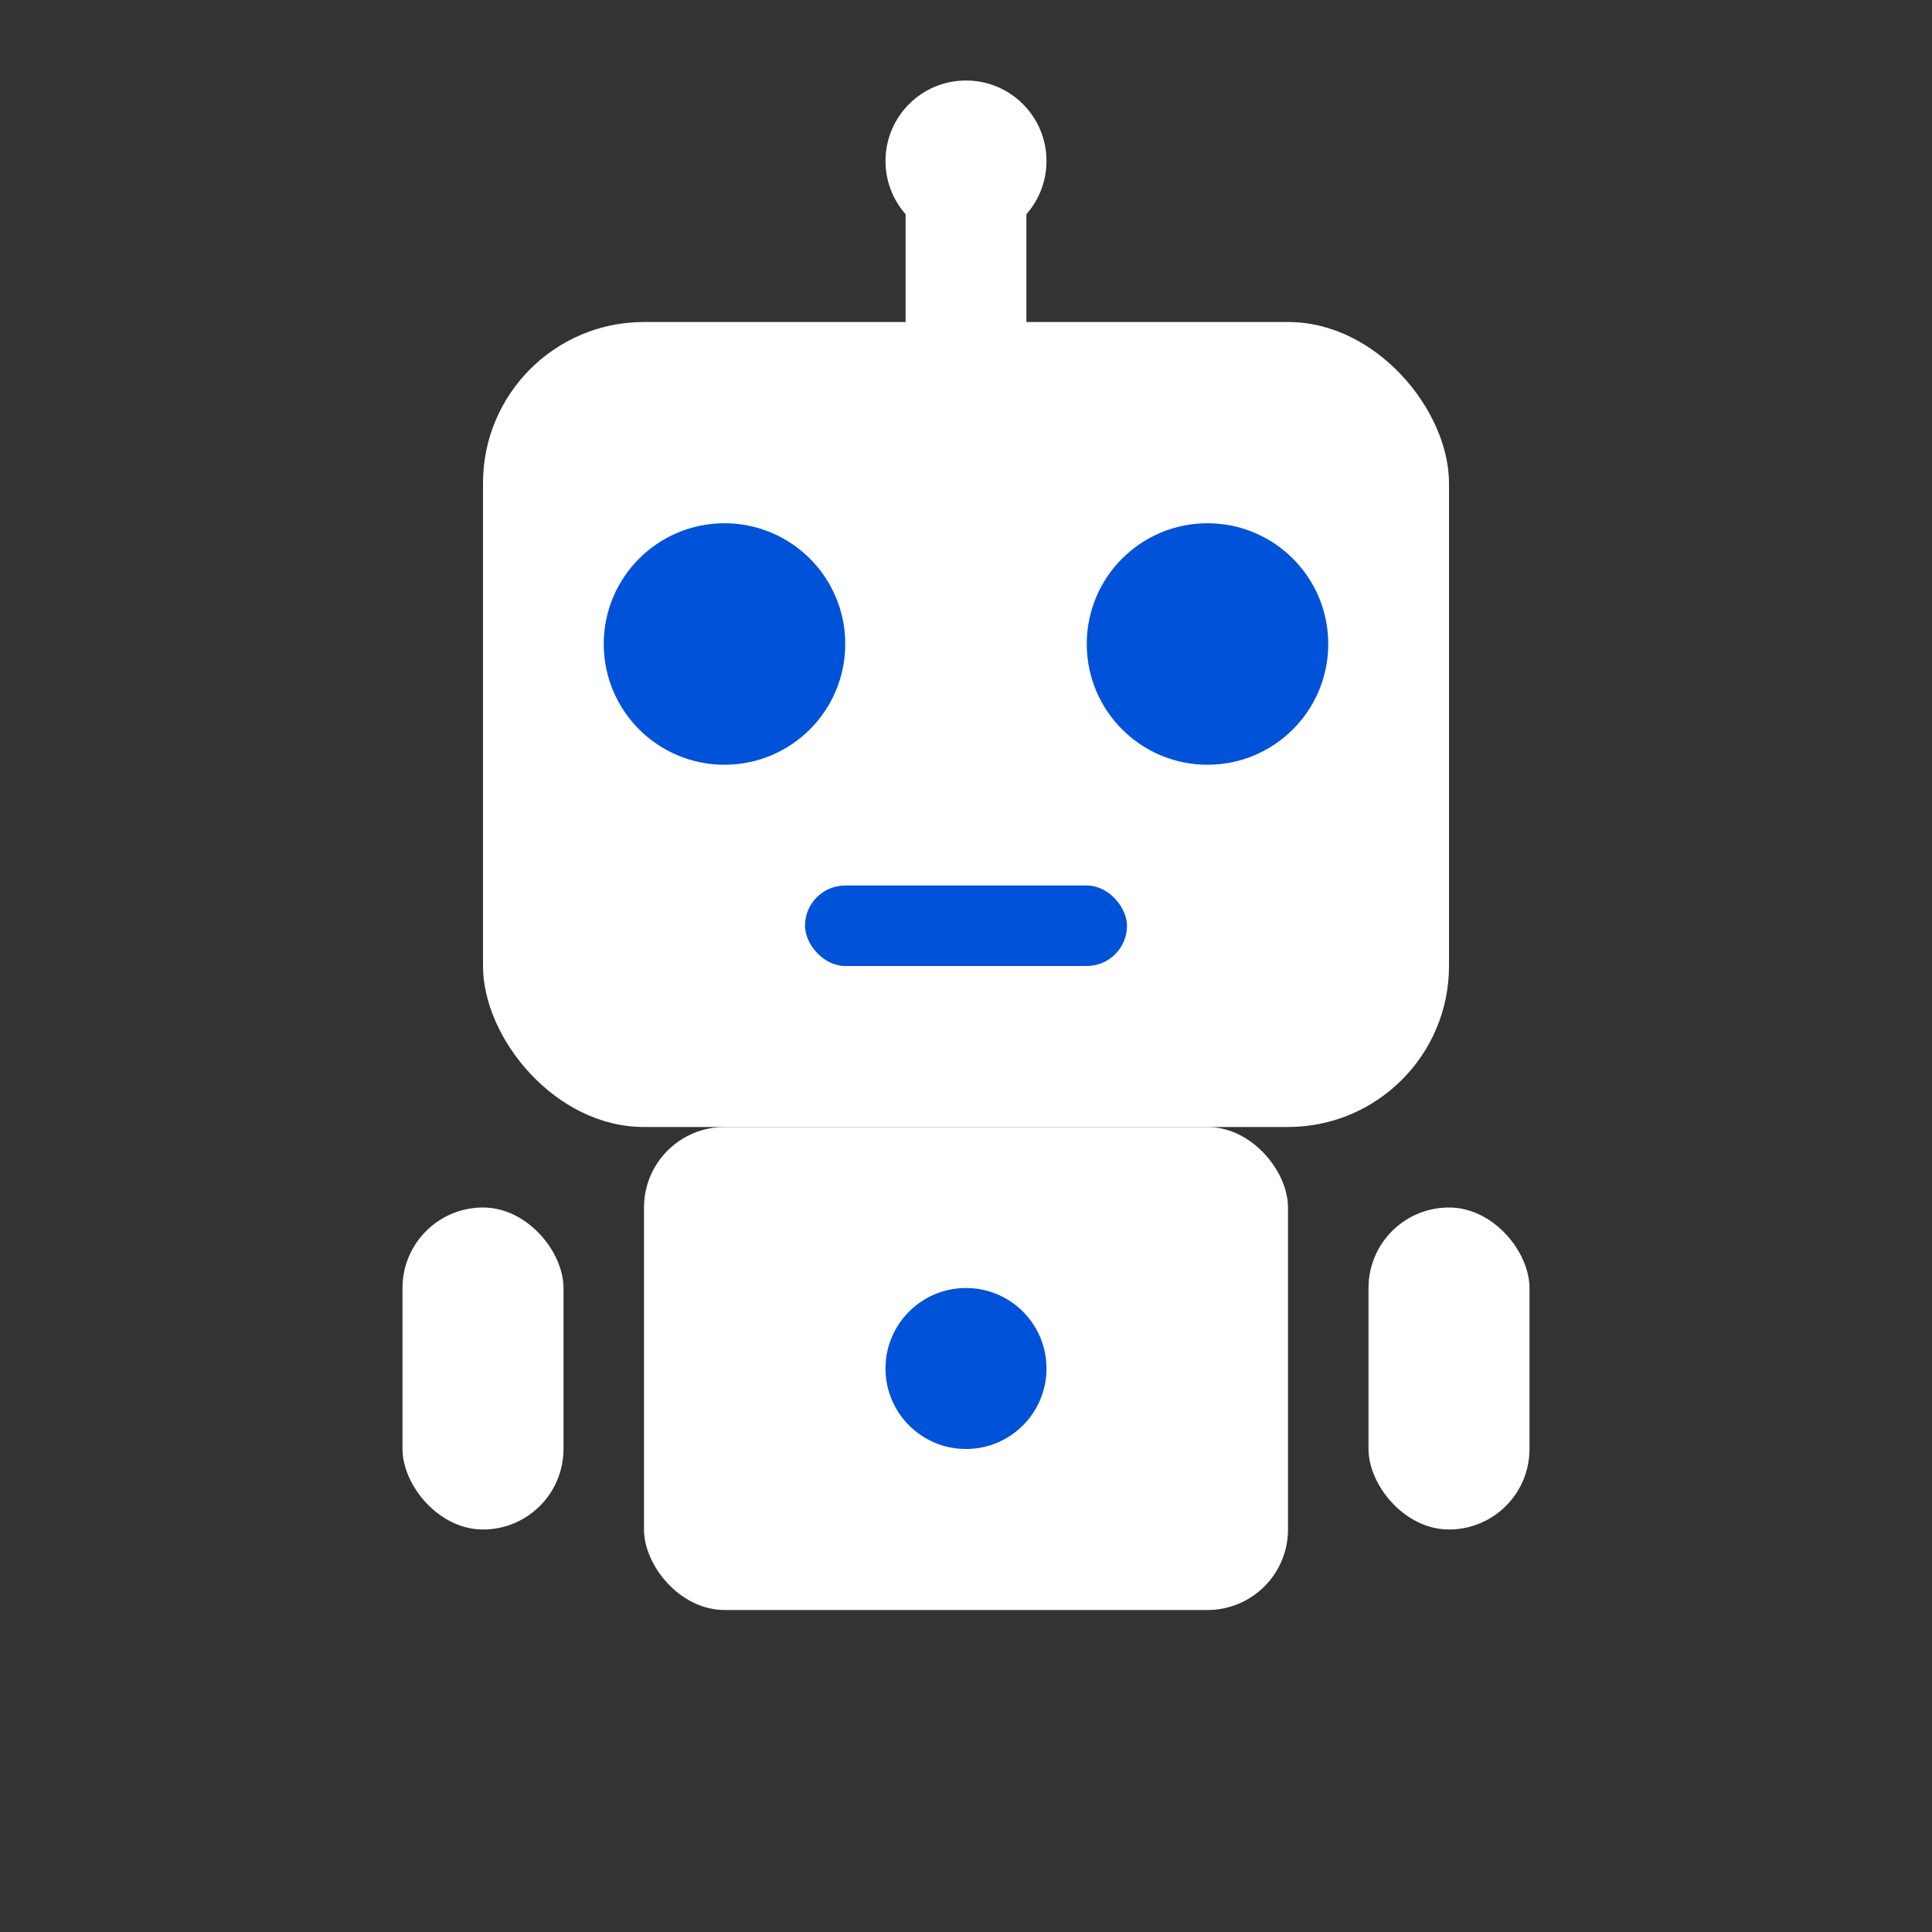 <svg width="24" height="24" viewBox="0 0 24 24" fill="none" xmlns="http://www.w3.org/2000/svg">
  <rect x="0" y="0" width="24" height="24" fill="#333333" stroke="none"/>
  <!-- 机器人头部 -->
  <rect x="6" y="4" width="12" height="10" rx="2" fill="white" stroke="none"/>
  
  <!-- 机器人眼睛 -->
  <circle cx="9" cy="8" r="1.5" fill="#0052D9"/>
  <circle cx="15" cy="8" r="1.5" fill="#0052D9"/>
  
  <!-- 机器人嘴巴 -->
  <rect x="10" y="11" width="4" height="1" rx="0.5" fill="#0052D9"/>
  
  <!-- 机器人天线 -->
  <line x1="12" y1="4" x2="12" y2="2" stroke="white" stroke-width="1.5" stroke-linecap="round"/>
  <circle cx="12" cy="2" r="1" fill="white"/>
  
  <!-- 机器人身体 -->
  <rect x="8" y="14" width="8" height="6" rx="1" fill="white" stroke="none"/>
  
  <!-- 机器人胸前指示灯 -->
  <circle cx="12" cy="17" r="1" fill="#0052D9"/>
  
  <!-- 机器人手臂 -->
  <rect x="5" y="15" width="2" height="4" rx="1" fill="white" stroke="none"/>
  <rect x="17" y="15" width="2" height="4" rx="1" fill="white" stroke="none"/>
</svg>